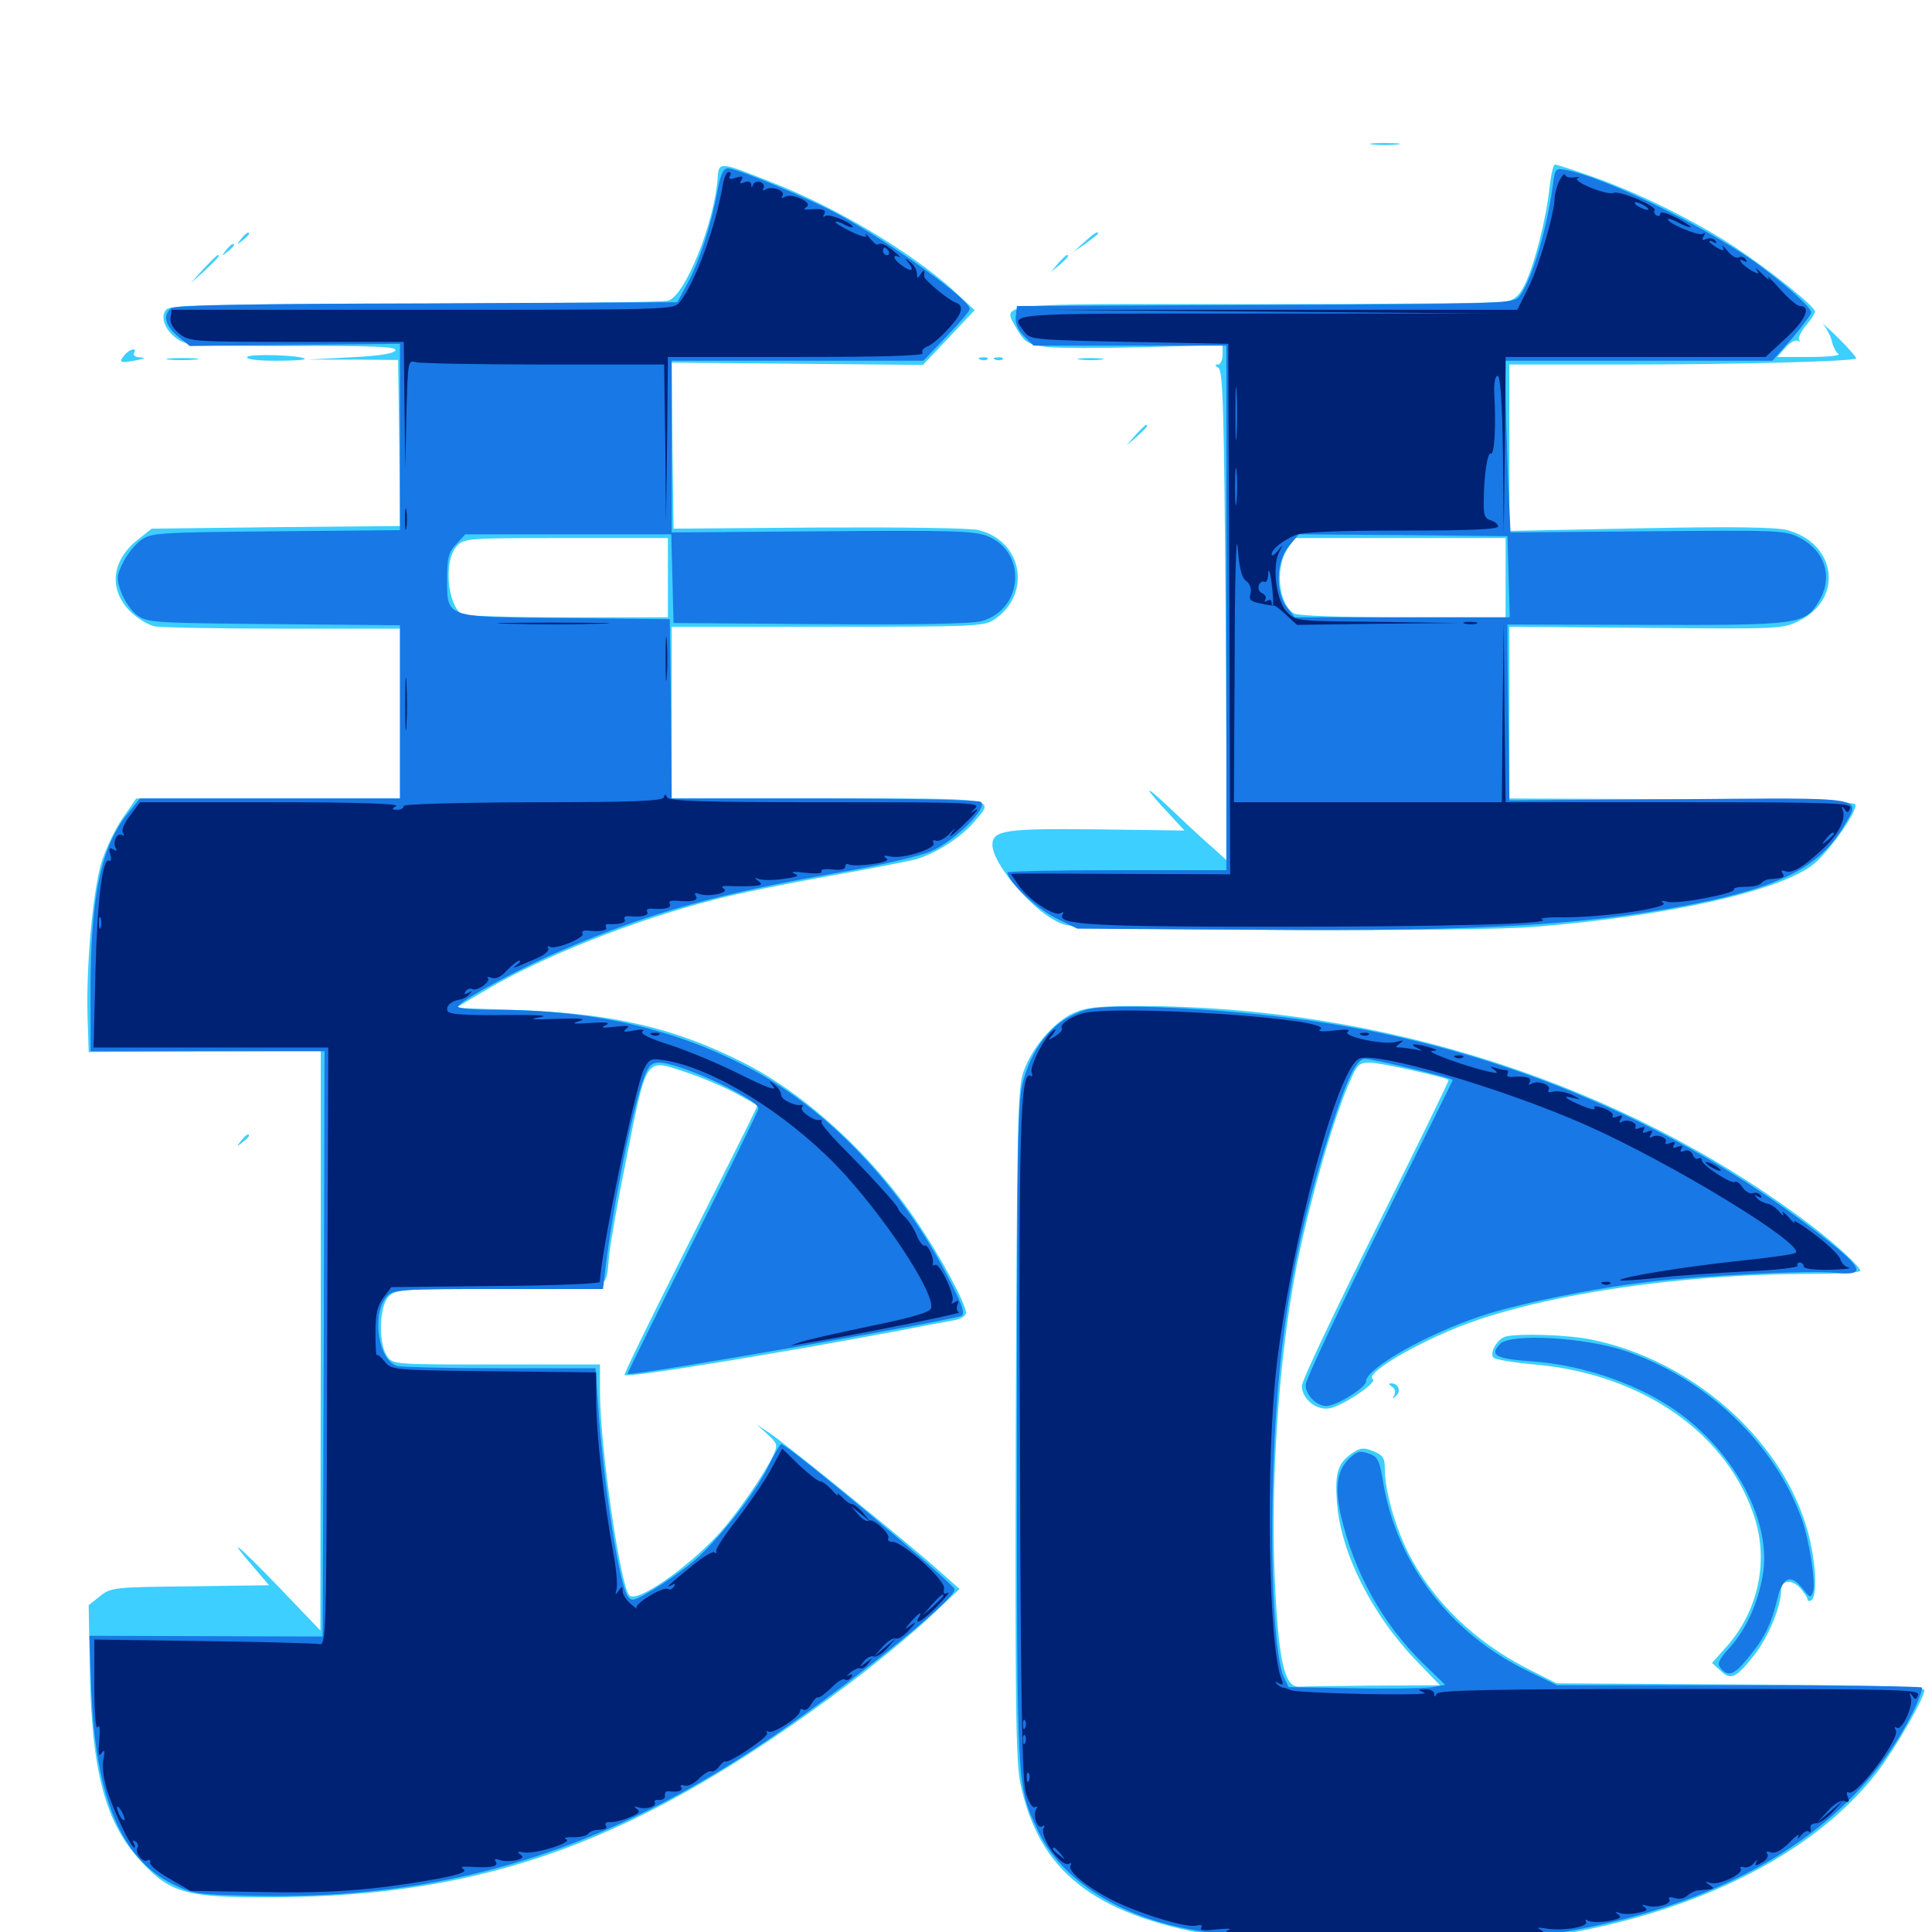 <svg xmlns="http://www.w3.org/2000/svg" viewBox="0 -1000 1000 1000">
	<path fill="#3ccfff" d="M710.547 -925.195C707.031 -925.586 709.766 -925.977 716.797 -925.977C723.828 -925.977 726.562 -925.586 723.242 -925.195C719.727 -924.805 713.867 -924.805 710.547 -925.195ZM371.484 -908.203C369.922 -884.961 354.492 -846.484 345.703 -844.336C342.969 -843.555 283.984 -842.969 214.648 -842.773C103.906 -842.578 88.086 -842.188 85.938 -839.648C82.617 -835.742 85.742 -828.32 92.578 -824.023C96.68 -821.289 104.688 -820.898 151.367 -820.898C193.945 -821.094 205.273 -820.508 204.688 -818.75C204.102 -816.992 196.875 -815.82 181.445 -815.039L159.18 -813.867H182.617L206.055 -813.672L206.641 -770.703L207.031 -727.734L142.773 -727.148L78.516 -726.367L70.898 -720.312C57.617 -709.57 56.25 -694.727 67.383 -683.594C70.898 -680.078 76.562 -676.562 80.078 -675.781C83.594 -675.195 113.477 -674.609 146.68 -674.609H207.031V-630.664V-586.719H138.672H70.508L63.477 -576.562C59.57 -570.898 54.688 -560.547 52.539 -553.711C48.047 -538.867 44.531 -499.609 45.312 -473.828L45.898 -455.469L105.859 -455.859L166.016 -456.055V-306.055L165.82 -156.055L144.531 -178.32C122.656 -200.977 116.406 -206.055 131.25 -188.867L139.258 -179.492L98.438 -178.906C58.789 -178.516 57.422 -178.32 51.758 -173.828L45.898 -169.141L46.484 -135.156C47.461 -83.203 54.492 -56.641 72.656 -36.914C88.086 -20.117 96.094 -17.773 140.625 -17.969C252.93 -18.359 331.055 -47.266 438.672 -127.93C452.734 -138.477 471.484 -153.906 480.469 -162.305L496.68 -177.539L486.133 -186.914C471.875 -199.805 406.836 -252.539 398.438 -258.203L391.602 -262.695L397.266 -257.617C402.344 -252.93 402.539 -251.953 400.586 -247.461C396.094 -237.5 380.664 -215.234 371.484 -205.469C354.883 -187.695 329.688 -170.312 325.781 -174.219C321.094 -178.906 310.547 -251.367 310.547 -279.688V-293.75H257.031C203.711 -293.75 203.32 -293.75 200.391 -298.047C195.703 -304.688 196.289 -324.023 201.172 -328.906C204.883 -332.617 207.617 -332.812 258.594 -332.812C319.336 -332.812 313.086 -330.859 315.43 -351.367C316.211 -357.812 319.727 -378.125 323.438 -396.289C334.961 -454.297 333.594 -452.148 354.688 -445.117C363.086 -442.383 375 -437.305 381.055 -433.984L392.188 -427.93L385.938 -415.039C382.422 -408.008 366.797 -376.758 350.977 -345.508C335.352 -314.453 322.852 -288.672 323.242 -288.281C324.805 -286.719 400.391 -299.023 465.82 -311.328C477.734 -313.672 490.234 -316.016 493.75 -316.602C497.266 -317.188 500 -318.945 500 -320.508C500 -325 487.305 -348.828 474.609 -367.578C451.562 -401.953 416.797 -433.984 384.375 -450.195C349.023 -467.969 317.969 -475.195 269.727 -477.148L235.938 -478.32L251.758 -487.695C280.469 -504.688 327.93 -523.633 369.141 -534.18C381.445 -537.5 408.789 -542.969 429.688 -546.68C450.586 -550.391 470.703 -554.297 474.219 -555.273C484.18 -558.203 496.875 -566.211 503.711 -574.023C515.234 -587.305 518.75 -586.719 428.711 -586.719H347.656V-631.25V-675.586H428.32C502.734 -675.586 509.375 -675.781 514.258 -679.102C534.18 -691.992 529.492 -719.922 506.641 -725.586C502.148 -726.758 467.383 -727.148 423.828 -726.953L348.633 -726.367L348.047 -769.336L347.656 -812.305L412.695 -811.719L477.734 -811.133L491.211 -825.391L504.492 -839.453L493.359 -849.805C471.484 -869.531 432.617 -892.773 399.414 -905.664C372.461 -916.406 372.07 -916.406 371.484 -908.203ZM345.703 -700.977V-680.469H293.555C264.648 -680.469 240.234 -681.25 239.062 -682.031C231.445 -687.109 229.688 -709.961 236.328 -717.188C240.234 -721.484 241.406 -721.484 292.969 -721.484H345.703ZM77.734 -153.711C81.641 -154.102 78.32 -154.492 70.312 -154.492C62.305 -154.492 58.984 -154.102 63.086 -153.711C66.992 -153.32 73.633 -153.32 77.734 -153.711ZM104.102 -153.711C106.445 -154.102 104.102 -154.492 98.633 -154.492C93.359 -154.492 91.211 -154.102 94.336 -153.711C97.266 -153.32 101.562 -153.32 104.102 -153.711ZM801.953 -902.344C800.391 -886.914 793.945 -861.914 789.062 -852.344C786.328 -846.875 783.789 -844.727 779.102 -843.75C775.586 -843.164 717.188 -842.578 649.609 -842.578C511.523 -842.773 518.555 -843.555 526.562 -829.297C530.469 -822.852 531.836 -821.875 541.211 -820.508C547.07 -819.727 569.922 -819.727 592.383 -820.312L632.812 -821.484V-816.406C632.812 -813.672 631.641 -811.328 630.469 -811.328C628.711 -811.328 628.711 -810.742 630.664 -809.57C633.008 -808.008 633.594 -787.5 634.375 -681.055L635.156 -554.492L628.711 -560.352C625 -563.477 615.039 -572.656 606.445 -580.859C591.406 -595.117 591.016 -593.75 605.859 -577.93L613.086 -570.117L568.75 -570.703C520.508 -571.289 513.672 -570.312 513.672 -562.695C513.672 -553.516 532.227 -531.055 545.898 -523.633C553.516 -519.336 555.273 -519.336 661.133 -518.75C726.758 -518.359 778.711 -518.945 794.922 -520.312C862.109 -525.781 918.75 -538.281 937.5 -551.758C945.703 -557.617 961.523 -579.883 960.352 -583.594C959.766 -585.156 931.25 -585.938 870.508 -586.328L781.25 -586.719V-631.25V-675.586L851.953 -675C922.461 -674.414 922.852 -674.414 931.641 -678.906C954.297 -690.43 950.391 -718.75 925.195 -725.586C919.336 -727.148 897.852 -727.539 849.219 -726.562L781.25 -725.195V-768.164V-811.328H841.406C896.875 -811.328 958.984 -812.891 960.742 -814.453C961.133 -814.844 956.836 -819.727 951.172 -825.391C945.312 -831.055 942.188 -833.789 944.141 -831.641C945.898 -829.297 947.852 -825.391 948.242 -823.047C948.828 -820.508 950.195 -817.773 951.562 -816.797C952.93 -816.016 946.484 -815.234 937.109 -815.234H919.922L924.219 -820.117C926.367 -822.656 929.297 -824.219 930.469 -823.633C931.641 -823.047 932.031 -823.047 931.25 -824.023C930.469 -824.805 932.031 -828.125 934.57 -831.25C937.305 -834.375 939.453 -837.891 939.453 -838.672C939.453 -841.406 916.602 -859.766 897.461 -872.461C876.758 -885.938 847.656 -900.391 823.633 -908.789C814.062 -912.109 805.664 -914.844 804.883 -914.844C803.906 -914.844 802.734 -909.18 801.953 -902.344ZM779.297 -700.977V-680.469H726.367C695.703 -680.469 672.07 -681.25 669.922 -682.422C662.109 -686.719 659.766 -704.883 666.016 -715.234L669.922 -721.484H724.609H779.297ZM546.484 -552.148C549.414 -552.539 546.484 -552.93 540.039 -552.93C533.594 -552.93 531.25 -552.539 534.766 -552.148C538.281 -551.758 543.555 -551.758 546.484 -552.148ZM629.492 -552.148C630.664 -552.734 629.688 -553.125 626.953 -553.125C624.219 -553.125 623.242 -552.734 624.609 -552.148C625.781 -551.758 628.125 -551.758 629.492 -552.148ZM124.805 -876.367C122.266 -873.242 122.461 -873.047 125.586 -875.586C127.344 -876.953 128.906 -878.516 128.906 -878.906C128.906 -880.469 127.344 -879.492 124.805 -876.367ZM561.133 -874.609L555.664 -869.727L562.109 -874.023C565.43 -876.562 568.359 -878.711 568.359 -879.102C568.359 -880.664 566.211 -879.297 561.133 -874.609ZM116.992 -870.508C114.453 -867.383 114.648 -867.188 117.773 -869.727C119.531 -871.094 121.094 -872.656 121.094 -873.047C121.094 -874.609 119.531 -873.633 116.992 -870.508ZM105.273 -860.742L98.633 -853.32L106.055 -859.961C112.695 -866.406 114.258 -867.969 112.695 -867.969C112.305 -867.969 108.984 -864.648 105.273 -860.742ZM547.656 -863.672L543.945 -859.18L548.438 -862.891C552.539 -866.406 553.711 -867.969 552.148 -867.969C551.758 -867.969 549.805 -866.016 547.656 -863.672ZM64.453 -816.211C61.133 -812.305 62.109 -811.914 70.312 -813.477C74.805 -814.258 75.586 -814.844 72.656 -815.039C70.117 -815.039 68.75 -816.211 69.336 -817.188C71.289 -820.312 67.188 -819.531 64.453 -816.211ZM127.93 -815.234C129.102 -816.992 156.055 -816.211 157.812 -814.258C158.398 -813.672 151.562 -813.281 142.773 -813.281C133.008 -813.281 127.148 -814.062 127.93 -815.234ZM87.305 -813.867C83.984 -814.258 87.305 -814.648 94.727 -814.648C102.344 -814.648 105.078 -814.258 100.977 -813.867C97.07 -813.477 90.82 -813.477 87.305 -813.867ZM507.422 -813.867C505.859 -814.453 506.445 -815.039 508.594 -815.039C510.742 -815.234 511.914 -814.648 511.133 -814.062C510.547 -813.477 508.789 -813.281 507.422 -813.867ZM515.234 -813.867C513.672 -814.453 514.258 -815.039 516.406 -815.039C518.555 -815.234 519.727 -814.648 518.945 -814.062C518.359 -813.477 516.602 -813.281 515.234 -813.867ZM559.18 -813.867C556.055 -814.258 558.594 -814.648 564.453 -814.648C570.312 -814.648 572.852 -814.258 569.922 -813.867C566.797 -813.477 562.109 -813.477 559.18 -813.867ZM587.695 -774.805L583.008 -769.336L588.477 -774.023C593.359 -778.516 594.727 -780.078 593.164 -780.078C592.773 -780.078 590.43 -777.734 587.695 -774.805ZM555.469 -475.586C545.312 -470.898 533.984 -457.617 529.688 -445.117C526.758 -436.328 526.367 -419.922 525.781 -263.086C525.391 -116.602 525.781 -88.867 528.125 -76.953C537.695 -31.641 565.625 -9.375 626.758 1.562C655.469 6.641 742.383 8.789 778.125 5.273C863.672 -3.125 935.547 -35.742 971.68 -82.812C980.859 -94.727 996.094 -121.094 996.094 -125.195C996.094 -126.953 974.023 -127.734 900.977 -128.125L805.664 -128.711L791.016 -136.133C763.086 -150.195 740.82 -172.07 728.516 -197.07C721.875 -210.547 716.797 -228.906 716.797 -239.258C716.797 -245.312 716.016 -246.68 710.938 -248.828C706.055 -250.781 704.297 -250.781 700.195 -248.047C692.578 -242.969 690.82 -237.891 691.992 -222.656C693.75 -196.484 710.156 -163.867 733.984 -139.453L745.312 -127.734L710.547 -127.539C691.406 -127.344 674.219 -127.148 672.461 -126.953C665.234 -126.562 662.109 -138.672 660.156 -175.781C657.422 -224.023 660.938 -286.133 669.141 -333.789C674.805 -367.383 689.062 -418.555 698.438 -439.648C702.344 -449.023 703.516 -450 708.984 -450C714.258 -450 747.852 -442.578 749.805 -441.016C750.195 -440.82 733.203 -406.055 712.109 -363.867C691.016 -321.68 673.828 -285.156 673.828 -282.812C673.828 -275.781 681.445 -269.727 688.477 -271.094C695.508 -272.656 713.281 -284.57 710.547 -286.133C706.445 -288.672 728.32 -302.148 752.344 -312.109C793.75 -329.297 867.969 -340.625 937.891 -340.625C951.562 -340.625 962.891 -341.406 962.891 -342.188C962.891 -344.336 950 -356.25 936.523 -366.406C840.43 -438.867 715.43 -479.297 588.867 -479.297C568.359 -479.297 561.914 -478.516 555.469 -475.586ZM124.805 -409.57C122.266 -406.445 122.461 -406.25 125.586 -408.789C127.344 -410.156 128.906 -411.719 128.906 -412.109C128.906 -413.672 127.344 -412.695 124.805 -409.57ZM779.297 -308.203C775 -307.031 770.703 -299.609 773.047 -297.266C774.023 -296.289 783.594 -294.727 794.141 -293.75C850.586 -288.867 895.117 -257.422 908.594 -213.086C915.234 -190.82 909.766 -166.211 894.141 -148.242L886.133 -139.258L890.43 -135.352C895.898 -130.078 898.438 -131.25 908.008 -143.359C915.234 -152.539 921.875 -168.359 921.875 -176.758C921.875 -182.031 927.344 -182.812 931.641 -178.125C933.789 -175.781 935.547 -173.047 935.547 -172.266C935.547 -171.289 936.523 -171.094 937.5 -171.68C941.211 -174.023 939.648 -195.508 934.57 -211.133C920.312 -256.641 875 -295.898 824.609 -306.445C812.5 -309.18 786.133 -309.961 779.297 -308.203ZM720.508 -282.227C722.07 -281.25 722.461 -279.492 721.68 -277.93C720.508 -275.781 720.703 -275.781 722.656 -277.539C725.391 -279.883 723.828 -283.984 720.117 -283.984C718.555 -283.984 718.75 -283.398 720.508 -282.227Z"/>
	<path fill="#1878e5" d="M371.289 -900.781C367.969 -883.008 361.914 -864.453 355.859 -853.32L350.586 -843.555L220.898 -842.969C129.102 -842.773 90.43 -841.992 88.477 -840.43C84.18 -836.719 85.547 -831.445 91.992 -825.977L98.242 -820.898L152.539 -821.484L207.031 -822.07V-773.828V-725.586L142.773 -725C81.25 -724.414 78.125 -724.219 72.852 -720.312C69.922 -718.164 65.625 -712.891 63.672 -708.789C60.352 -701.953 60.156 -700.586 62.695 -693.555C64.258 -689.258 67.969 -683.789 70.898 -681.641C76.172 -677.734 79.102 -677.539 141.797 -676.953L207.031 -676.367V-631.641V-586.719H139.844H72.461L66.602 -579.492C52.344 -562.305 46.875 -536.523 46.875 -486.914V-455.859H107.422H167.969L167.578 -304.297L166.992 -152.93L106.641 -153.125L46.289 -153.32L47.266 -125.391C49.414 -69.727 62.695 -37.891 89.453 -24.805C100 -19.531 102.148 -19.336 131.641 -18.75C227.734 -16.602 308.008 -40.43 391.602 -95.508C434.375 -123.828 494.141 -171.484 494.141 -177.344C494.141 -180.078 407.227 -252.93 404.297 -252.539C403.711 -252.539 400.781 -247.266 397.656 -241.016C390.82 -226.758 370.508 -201.367 358.398 -191.406C353.516 -187.305 344.531 -181.055 338.281 -177.344C328.516 -171.484 326.953 -170.898 325 -173.633C320.508 -179.688 312.305 -232.227 309.57 -272.852L308.203 -291.797H258.984C232.031 -291.797 208.008 -292.383 205.664 -292.969C195.703 -295.703 192.188 -319.922 200.195 -328.906C203.516 -332.617 206.641 -332.812 257.812 -332.812H312.109L313.477 -344.141C317.188 -375.586 327.539 -426.562 333.203 -441.797C335.742 -448.633 337.109 -450 341.406 -450C352.148 -449.805 392.578 -431.055 392.578 -426.172C392.578 -425.195 377.148 -393.75 358.398 -356.641C339.648 -319.531 324.609 -289.062 324.805 -288.867C326.953 -287.5 492.969 -316.602 497.656 -318.945C499.609 -320.117 498.047 -325 490.625 -339.062C466.797 -385.547 429.102 -425.391 388.086 -447.07C349.219 -467.578 307.031 -477.344 255.859 -477.344C244.531 -477.344 236.523 -478.125 237.109 -479.102C239.453 -482.812 269.336 -499.023 291.016 -508.203C335.938 -527.539 371.875 -537.5 433.594 -548.242C454.883 -551.953 476.172 -556.836 481.836 -559.375C494.141 -564.648 511.914 -582.227 507.617 -584.961C506.055 -585.938 469.531 -586.719 426.367 -586.719H347.656L347.266 -633.203L346.68 -679.492L292.773 -680.078C229.297 -680.664 231.445 -679.883 231.445 -700.977C231.445 -711.328 232.227 -714.258 236.133 -718.359L240.82 -723.438H294.141H347.461L348.047 -700.586L348.633 -677.539L424.805 -676.953C474.609 -676.562 503.516 -677.148 508.203 -678.516C529.883 -684.766 531.641 -714.648 510.742 -722.656C503.906 -725.195 491.797 -725.586 425.195 -725L347.656 -724.414V-768.945V-813.281H412.695H477.93L489.844 -825.781C496.484 -832.617 501.953 -839.062 501.953 -840.039C501.953 -844.922 462.695 -873.242 434.961 -888.477C419.922 -896.875 381.445 -912.891 376.758 -912.891C374.414 -912.891 372.852 -909.766 371.289 -900.781ZM803.711 -903.711C800.195 -878.516 791.602 -851.367 785.547 -845.703C782.227 -842.969 769.141 -842.578 654.102 -842.188L526.367 -841.602L525.781 -836.328C525.391 -832.617 526.758 -829.297 530.078 -825.977L534.961 -821.094H584.961H634.766V-685.352V-549.609H578.125C547.07 -549.609 521.484 -549.023 521.484 -548.438C521.484 -543.945 536.719 -529.492 546.484 -524.805L557.617 -519.336L647.461 -518.75C771.875 -517.773 827.539 -521.484 885.742 -533.984C924.414 -542.578 942.773 -552.734 954.297 -572.266C963.477 -587.891 968.164 -587.109 869.141 -586.328L781.25 -585.742L780.859 -618.555C780.664 -636.523 780.273 -657.031 780.273 -664.062V-676.758L851.953 -676.562C931.445 -676.367 934.18 -676.758 941.406 -688.672C949.023 -701.172 944.727 -714.844 931.445 -721.68C923.828 -725.586 921.094 -725.586 852.734 -725L781.836 -724.414L780.469 -754.688C779.883 -771.289 779.297 -791.406 779.297 -799.219V-813.281H848.438H917.383L927.539 -824.805C933.008 -831.25 937.5 -837.305 937.5 -838.281C937.5 -841.016 922.852 -853.906 908.203 -864.453C881.641 -883.203 831.836 -907.617 811.133 -911.914C805.078 -913.086 804.883 -913.086 803.711 -903.711ZM780.859 -701.562L781.445 -680.469H725.781H670.117L666.211 -685.547C659.961 -693.555 660.547 -709.57 667.188 -717.383L672.266 -723.438L726.367 -723.047L780.273 -722.461ZM562.109 -477.344C546.289 -472.656 535.156 -459.961 529.688 -440.82C526.758 -430.664 526.367 -412.695 526.367 -257.617C526.367 -71.289 526.172 -76.172 537.305 -52.344C547.852 -30.078 572.656 -12.109 605.273 -3.711C639.258 5.078 717.188 9.375 767.578 5.273C877.344 -3.711 956.055 -45.703 989.844 -113.281C993.164 -119.922 995.312 -125.781 994.727 -126.562C993.945 -127.148 951.367 -127.734 899.805 -127.734H805.859L790.234 -135.352C750.781 -154.492 723.047 -190.625 716.016 -232.227C714.062 -244.336 713.086 -246.094 708.398 -247.656C704.102 -249.219 702.344 -248.828 698.438 -245.117C691.992 -239.062 690.625 -229.883 694.141 -215.234C700.977 -185.938 715.625 -159.57 736.523 -139.062L748.047 -127.93L741.602 -126.758C738.281 -126.172 719.922 -125.781 701.172 -126.172L666.992 -126.758L664.453 -132.031C660.156 -141.211 657.617 -183.008 658.789 -229.297C660.547 -302.734 668.75 -353.32 688.867 -415.82C697.266 -441.797 702.148 -451.953 706.445 -451.953C710.742 -451.953 751.953 -441.992 751.953 -441.016C751.953 -440.625 734.766 -406.055 713.867 -364.062C692.969 -322.07 675.781 -285.742 675.781 -283.203C675.781 -277.93 681.445 -272.266 686.523 -272.266C691.797 -272.266 707.031 -281.836 707.031 -284.961C707.031 -291.797 739.258 -309.961 767.578 -319.141C787.305 -325.586 825.977 -333.398 853.516 -336.523C881.25 -339.844 937.5 -342.578 950 -341.211C964.844 -339.648 964.453 -342.969 948.828 -355.664C873.242 -416.406 778.516 -457.227 679.688 -471.484C633.789 -478.125 574.414 -481.055 562.109 -477.344ZM776.562 -304.492C770.703 -298.438 774.023 -296.68 793.555 -295.312C815.625 -293.75 840.43 -286.133 859.375 -275C894.531 -254.688 917.969 -214.258 912.305 -183.984C909.57 -169.336 903.711 -156.641 895.508 -147.461C889.453 -140.82 888.672 -138.867 890.625 -136.523C894.531 -131.836 897.656 -133.008 904.883 -141.992C913.477 -152.344 916.797 -159.375 919.922 -172.266C922.656 -183.984 926.953 -185.547 933.203 -177.539C936.914 -172.852 937.305 -172.656 938.477 -176.367C939.844 -180.859 936.523 -202.344 932.812 -213.086C918.945 -252.539 883.594 -286.328 841.211 -300.781C820.117 -307.812 782.227 -309.961 776.562 -304.492Z"/>
	<path fill="#002274" d="M374.023 -903.711C370.312 -882.227 359.766 -853.516 351.758 -843.555C348.633 -839.648 346.289 -839.648 218.75 -839.648H88.867L88.281 -835.547C87.891 -832.812 89.648 -829.883 92.969 -827.148C98.047 -823.242 100.195 -823.047 153.516 -823.047H208.984L209.375 -790.43L209.766 -757.617L210.352 -785.742C211.133 -813.477 211.133 -813.672 215.43 -812.5C217.773 -811.914 247.656 -811.328 281.641 -811.328H343.75L344.336 -770.898L344.727 -730.273L345.312 -772.852L345.703 -815.234H412.305C456.445 -815.234 478.32 -815.82 477.539 -817.188C476.953 -818.359 477.734 -819.727 479.688 -820.508C484.375 -822.266 495.508 -833.789 497.07 -838.477C497.852 -841.016 497.07 -842.578 494.727 -843.359C490.82 -844.727 478.125 -855.273 478.32 -857.031C478.711 -860.547 478.32 -860.742 476.562 -858.203C475 -855.664 474.609 -855.664 474.609 -858.398C474.609 -860.156 473.047 -862.891 471.289 -864.258C468.164 -866.797 467.969 -866.602 470.508 -863.672C473.633 -859.57 471.289 -859.18 466.406 -862.891C462.305 -865.82 461.719 -868.75 465.43 -866.992C466.602 -866.211 465.625 -867.578 462.891 -869.727C458.203 -873.633 456.25 -874.414 454.102 -873.438C453.711 -873.047 451.953 -874.609 450.195 -876.758C448.438 -878.906 447.461 -879.492 448.242 -878.125C449.023 -876.758 445.898 -877.539 440.625 -880.078C435.742 -882.422 432.031 -884.766 432.422 -885.156C433.008 -885.547 435.156 -884.961 437.305 -883.594C439.648 -882.422 441.406 -882.031 441.406 -882.422C441.406 -884.57 429.492 -889.453 427.344 -888.281C425.977 -887.5 425.781 -887.695 426.562 -889.062C427.93 -891.406 425.977 -892.188 418.945 -891.602C416.016 -891.406 415.625 -891.602 417.578 -892.969C420.898 -895.312 409.57 -900.391 406.055 -898.047C404.688 -897.266 404.102 -897.461 405.078 -898.828C406.641 -901.367 399.414 -903.906 396.289 -901.953C394.922 -901.172 394.531 -901.367 395.117 -902.539C395.898 -903.711 395.117 -905.078 393.75 -905.664C392.188 -906.25 390.43 -905.859 389.844 -904.492C389.258 -902.734 388.867 -902.734 388.867 -904.492C388.672 -905.859 387.305 -906.445 385.352 -905.664C383.203 -904.688 382.617 -905.078 383.789 -906.836C384.961 -908.789 384.18 -908.984 380.859 -908.008C377.93 -907.031 376.953 -907.227 377.734 -908.789C378.516 -909.961 378.32 -910.938 377.148 -910.938C375.977 -910.938 374.609 -907.617 374.023 -903.711ZM459.961 -869.922C460.547 -868.945 460.156 -867.969 459.18 -867.969C458.008 -867.969 457.031 -868.945 457.031 -869.922C457.031 -871.094 457.422 -871.875 457.812 -871.875C458.398 -871.875 459.375 -871.094 459.961 -869.922ZM282.812 -837.305C317.969 -837.5 288.672 -837.695 217.773 -837.695C146.875 -837.695 118.164 -837.5 153.906 -837.305C189.844 -836.914 247.852 -836.914 282.812 -837.305ZM807.031 -906.25C805.664 -903.32 804.688 -899.414 804.688 -897.461C804.688 -890.039 796.68 -862.5 791.211 -851.367L785.352 -839.648H662.695H540.039L656.25 -838.672L772.461 -837.695H649.219C516.016 -837.695 522.852 -838.281 530.469 -827.93C533.203 -824.219 536.328 -824.023 584.57 -823.047L635.742 -822.07L636.328 -684.766L636.719 -547.461L584.57 -547.656C555.664 -547.852 530.273 -547.852 527.734 -547.852L523.242 -547.656L527.344 -541.602C532.812 -533.984 545.898 -525.391 549.023 -527.344C550.391 -528.125 550.781 -527.93 550 -526.562C546.875 -521.484 565.234 -520.312 657.227 -520.312C750 -520.312 804.688 -521.875 798.242 -524.023C796.289 -524.805 801.562 -525.391 809.961 -525.195C829.883 -525.195 864.258 -530.078 860.938 -532.617C859.18 -533.789 860.156 -533.984 863.281 -533.203C868.75 -531.836 898.828 -537.695 897.461 -539.648C897.07 -540.43 899.805 -541.016 903.516 -541.016C907.422 -541.016 910.938 -541.797 911.719 -542.969C912.5 -543.945 914.258 -544.727 915.625 -544.922C923.242 -545.508 924.023 -545.898 922.656 -548.047C921.68 -549.414 922.266 -549.805 924.219 -549.023C927.734 -547.852 933.398 -551.172 942.969 -560.156C951.172 -567.578 955.469 -575.586 953.906 -580.273C953.125 -582.812 953.32 -583.203 954.688 -581.25C956.055 -579.102 956.641 -579.102 957.617 -581.641C958.789 -584.375 950.195 -584.766 869.141 -584.766H779.297L778.711 -631.25L778.32 -677.539L777.734 -631.25L777.344 -584.766H708.008H638.672L639.062 -658.594C639.062 -699.023 639.844 -725.391 640.625 -716.797C641.406 -705.859 642.773 -700.781 645.117 -699.219C647.07 -697.656 647.852 -695.117 647.266 -692.773C646.289 -689.648 647.266 -688.672 652.148 -687.695C655.469 -686.914 658.789 -686.523 659.375 -686.523C659.961 -686.719 662.891 -684.375 665.82 -681.641L671.289 -676.562L713.086 -677.148L754.883 -677.539L712.695 -678.125C670.703 -678.516 670.508 -678.516 666.016 -683.398C660.547 -689.062 658.398 -706.445 661.914 -713.867C664.258 -718.359 664.062 -718.359 661.328 -714.844C659.57 -712.695 658.203 -711.914 658.203 -713.086C658.203 -715.625 663.672 -720.117 670.508 -723.047C674.219 -724.609 691.602 -725.391 725.586 -725.391C760.352 -725.391 775.391 -725.977 775.391 -727.539C775.391 -728.711 773.633 -730.078 771.68 -730.664C768.75 -731.445 767.773 -733.398 767.969 -739.648C767.969 -753.711 769.922 -766.406 771.68 -765.234C773.438 -764.258 774.414 -778.906 773.438 -796.289C773.242 -801.758 773.828 -805.469 775.195 -805.469C776.562 -805.469 777.539 -792.188 777.93 -765.039L778.32 -724.414L778.906 -769.922L779.297 -815.234H846.68H913.867L924.609 -825.195C934.57 -834.375 937.695 -841.602 931.641 -841.602C930.273 -841.602 925.586 -845.508 921.289 -850.391C916.992 -855.273 914.258 -857.812 915.234 -856.25C916.211 -854.492 914.844 -855.469 912.109 -858.203C909.375 -860.938 908.203 -861.914 909.18 -860.352C910.742 -858.008 910.547 -858.008 906.836 -859.766C904.492 -861.133 901.953 -863.086 901.172 -864.453C900.195 -865.82 900.586 -866.016 902.344 -865.039C904.102 -864.062 904.492 -864.258 903.516 -865.82C902.734 -866.992 901.172 -867.383 900 -866.797C898.828 -866.016 896.094 -867.578 894.141 -870.117C891.992 -872.656 890.82 -873.633 891.602 -872.266C892.773 -870.117 892.188 -869.922 888.867 -871.68C886.719 -873.047 884.766 -874.414 884.766 -875C884.766 -875.586 885.742 -875.391 887.109 -874.609C888.477 -873.828 888.672 -874.023 887.891 -875.391C887.109 -876.562 885.156 -876.953 883.398 -876.367C881.055 -875.391 880.664 -875.781 881.836 -877.734C882.812 -879.492 882.617 -879.883 881.25 -878.906C879.102 -877.734 863.281 -884.375 863.281 -886.523C863.281 -887.109 866.016 -886.328 869.141 -884.57C872.461 -882.812 875 -882.031 875 -882.617C875 -883.008 871.484 -885.352 867.188 -887.5C862.695 -889.844 859.375 -890.625 859.375 -889.453C859.375 -888.281 858.398 -887.891 857.422 -888.477C856.25 -889.258 855.859 -890.43 856.445 -891.211C857.617 -893.359 838.477 -901.367 835.352 -900.195C831.836 -898.633 813.281 -906.25 816.602 -907.812C818.164 -908.398 817.383 -908.594 815.039 -908.203C812.695 -907.812 810.352 -908.398 810.156 -909.375C809.766 -910.547 808.398 -908.984 807.031 -906.25ZM851.562 -893.359C853.125 -892.383 853.711 -891.406 852.539 -891.406C851.562 -891.406 849.219 -892.383 847.656 -893.359C846.094 -894.336 845.703 -895.312 846.68 -895.312C847.852 -895.312 850 -894.336 851.562 -893.359ZM640.039 -774.805C639.648 -768.555 639.453 -773.633 639.453 -785.938C639.453 -798.242 639.648 -803.32 640.039 -797.266C640.43 -791.016 640.43 -780.859 640.039 -774.805ZM640.039 -740.625C639.648 -735.938 639.258 -739.258 639.258 -747.852C639.258 -756.445 639.648 -760.156 640.039 -756.25C640.43 -752.148 640.43 -745.117 640.039 -740.625ZM688.086 -727.93C689.258 -728.516 688.281 -728.906 685.547 -728.906C682.812 -728.906 681.836 -728.516 683.203 -727.93C684.375 -727.539 686.719 -727.539 688.086 -727.93ZM761.328 -727.93C767.383 -728.32 761.914 -728.516 749.023 -728.516C736.133 -728.516 731.055 -728.32 737.891 -727.93C744.531 -727.539 755.078 -727.539 761.328 -727.93ZM658.789 -686.523C658.594 -686.133 658.203 -686.719 658.203 -688.086C658.203 -689.453 657.227 -689.844 655.859 -689.062C654.688 -688.281 654.297 -688.477 654.883 -689.648C655.664 -690.82 654.883 -692.188 653.32 -692.969C651.758 -693.555 650.977 -695.312 651.562 -697.07C652.148 -698.633 653.516 -699.414 654.492 -698.828C655.469 -698.242 656.445 -700.195 656.445 -703.32C656.641 -706.25 657.422 -703.906 658.203 -698.047C658.984 -692.188 659.18 -686.914 658.789 -686.523ZM893.945 -581.445C913.086 -581.641 898.047 -581.836 860.352 -581.836C822.852 -582.031 807.031 -581.641 825.586 -581.445C843.945 -581.055 874.805 -581.055 893.945 -581.445ZM949.219 -568.359C949.219 -567.969 947.656 -566.406 945.898 -565.039C942.773 -562.5 942.578 -562.695 945.117 -565.82C947.656 -568.945 949.219 -569.922 949.219 -568.359ZM209.57 -731.25C209.57 -726.367 209.961 -724.414 210.352 -726.953C210.742 -729.297 210.742 -733.203 210.352 -735.742C209.961 -738.086 209.57 -736.133 209.57 -731.25ZM263.281 -677.148C250 -677.344 260.352 -677.734 286.133 -677.734C311.914 -677.734 322.656 -677.344 310.156 -677.148C297.656 -676.758 276.562 -676.758 263.281 -677.148ZM758.398 -677.148C756.445 -677.734 757.617 -678.125 760.742 -678.125C764.062 -678.125 765.43 -677.734 764.258 -677.148C762.891 -676.758 760.156 -676.758 758.398 -677.148ZM344.531 -658.984C344.531 -648.828 344.727 -644.531 345.117 -649.805C345.508 -654.883 345.508 -663.086 345.117 -668.359C344.727 -673.438 344.531 -669.141 344.531 -658.984ZM209.766 -635.547C209.766 -623.242 209.961 -618.164 210.352 -624.414C210.742 -630.469 210.742 -640.625 210.352 -646.875C209.961 -652.93 209.766 -647.852 209.766 -635.547ZM343.555 -587.305C342.969 -585.352 326.953 -584.766 275.977 -584.766C234.961 -584.57 208.984 -583.789 208.984 -582.812C208.984 -581.641 207.422 -580.859 205.664 -580.859C202.734 -580.859 202.539 -581.25 205.078 -582.812C207.031 -583.984 184.766 -584.766 140.234 -584.766H72.461L67.383 -577.93C64.453 -574.219 62.695 -570.312 63.672 -568.945C64.453 -567.578 64.258 -567.188 63.086 -567.773C60.547 -569.336 58.008 -563.867 59.961 -560.938C60.742 -559.57 60.156 -559.375 58.594 -560.352C56.641 -561.523 56.25 -560.938 57.031 -557.812C57.812 -555.469 57.422 -553.906 56.641 -554.492C53.125 -556.641 50.391 -534.961 49.414 -497.461L48.438 -457.812H109.18H169.922L169.336 -303.125C168.945 -149.414 168.945 -148.242 165.039 -149.023C162.891 -149.414 135.938 -150.195 105.078 -150.586L48.828 -151.367V-127.344C48.828 -112.891 49.609 -104.297 50.586 -106.055C51.562 -107.617 51.953 -105.078 51.367 -99.219C50.781 -91.992 50.977 -90.43 52.539 -92.578C54.102 -94.727 54.492 -93.945 53.516 -89.258C52.734 -85.547 53.711 -78.906 55.664 -72.656C59.375 -61.328 67.773 -43.75 69.531 -43.75C70.117 -43.75 69.922 -44.727 69.141 -46.094C68.359 -47.461 68.555 -47.656 70.117 -46.875C71.289 -46.094 71.875 -44.531 71.094 -43.555C69.727 -41.016 74.023 -35.547 76.367 -37.109C77.344 -37.695 77.93 -37.109 77.734 -35.938C77.344 -34.57 82.031 -30.859 87.891 -27.539L98.633 -21.289L134.766 -20.703C171.094 -19.922 193.555 -21.68 225.391 -27.344C237.109 -29.492 241.797 -31.055 240.039 -32.422C238.086 -33.594 239.062 -33.984 243.164 -33.789C253.906 -33.008 258.203 -33.789 256.641 -36.328C255.664 -37.891 256.25 -38.086 258.594 -37.305C260.547 -36.523 264.258 -36.523 266.992 -37.109C270.703 -38.086 271.289 -38.867 269.141 -40.234C267.383 -41.602 267.969 -41.797 271.094 -41.211C276.562 -40.039 297.266 -46.484 292.969 -48.047C291.406 -48.633 292.969 -49.219 296.484 -49.023C300.195 -49.023 303.711 -49.805 304.297 -50.781C305.078 -51.758 306.836 -52.539 308.203 -52.734C313.672 -53.125 314.648 -53.516 313.477 -55.273C312.891 -56.445 314.062 -57.031 316.016 -56.836C317.969 -56.836 322.461 -57.812 325.977 -59.375C330.664 -61.328 331.641 -62.305 329.688 -63.672C327.734 -65.039 328.125 -65.234 330.664 -64.453C334.57 -63.281 340.234 -65.039 338.867 -67.188C338.281 -67.969 339.453 -68.555 341.406 -68.359C343.164 -68.359 344.531 -69.336 344.141 -70.703C343.945 -72.07 344.727 -73.047 346.094 -72.852C351.172 -72.266 353.711 -73.047 352.539 -75C351.953 -75.977 352.539 -76.367 354.297 -75.781C355.859 -75.195 359.18 -76.758 361.719 -79.297C364.258 -81.836 366.992 -83.594 368.164 -83.203C369.141 -82.812 371.094 -83.984 372.266 -85.742C373.633 -87.5 375 -88.672 375.391 -88.281C376.953 -86.914 398.242 -101.172 397.07 -102.93C396.484 -104.102 396.68 -104.297 397.852 -103.711C400 -102.344 414.062 -111.328 414.062 -114.258C414.062 -115.43 414.844 -115.82 415.82 -115.039C416.992 -114.453 418.75 -115.82 419.922 -117.969C421.094 -120.117 422.656 -121.68 423.438 -121.484C424.219 -121.094 427.148 -123.438 430.273 -126.367C433.203 -129.492 436.328 -131.445 437.305 -130.664C438.281 -130.078 439.844 -130.664 440.625 -131.836C441.602 -133.398 441.016 -133.789 439.258 -132.812C437.695 -132.031 438.281 -132.617 440.234 -134.375C442.188 -135.938 444.531 -136.914 445.312 -136.523C446.094 -135.938 448.047 -137.109 449.414 -139.062C451.953 -142.188 451.953 -142.188 448.242 -139.453C444.531 -136.719 444.531 -136.719 447.07 -140.039C448.633 -141.992 450.977 -143.164 452.344 -142.578C453.516 -142.188 456.641 -143.945 459.18 -146.875L463.867 -152.148L458.008 -147.266L452.148 -142.383L456.836 -147.656C459.375 -150.586 462.305 -152.344 463.672 -151.953C465.039 -151.367 468.164 -153.516 470.703 -156.445C474.219 -160.352 474.609 -160.938 471.68 -158.984C467.773 -156.055 467.773 -156.25 471.484 -160.547C475.391 -165.039 477.734 -166.406 475.586 -162.891C472.656 -158.008 478.516 -161.719 485.352 -168.945C489.648 -173.438 491.992 -176.367 490.625 -175.586C488.672 -174.609 488.086 -175.195 488.672 -177.734C489.453 -182.031 467.383 -201.953 461.914 -201.953C460.156 -201.953 459.18 -202.734 459.766 -203.711C461.133 -205.859 451.953 -214.453 449.609 -212.891C448.633 -212.305 446.094 -213.672 444.141 -216.211L440.43 -220.508L445.312 -216.602L450.195 -212.695L446.484 -217.188C444.336 -219.531 441.992 -221.484 441.016 -221.484C439.844 -221.484 437.695 -223.047 435.938 -225C433.984 -226.953 433.008 -227.539 433.594 -226.367C434.18 -225.195 432.812 -226.172 430.664 -228.711C428.32 -231.25 425.781 -233.203 424.609 -233.203C423.438 -233.203 418.555 -237.109 413.672 -241.602L404.883 -250.195L398.633 -238.672C395.117 -232.422 387.305 -221.094 381.25 -213.281C375.195 -205.664 370.508 -198.438 370.703 -197.266C371.094 -196.094 370.703 -195.703 369.922 -196.484C369.141 -197.266 364.062 -194.336 358.594 -189.844C346.484 -180.078 343.75 -177.344 347.461 -179.492C349.414 -180.469 349.805 -180.273 348.828 -178.711C348.047 -177.539 346.68 -176.953 345.703 -177.539C343.359 -179.102 327.93 -169.727 329.492 -167.578C330.469 -166.602 329.102 -167.578 326.758 -169.531C324.219 -171.68 322.266 -174.609 322.266 -176.367C322.266 -179.102 321.875 -179.102 320.117 -176.562C318.555 -174.219 318.359 -174.414 319.141 -177.539C319.727 -179.688 318.945 -188.281 317.383 -196.68C312.891 -220.508 308.594 -258.008 308.594 -274.609V-289.648L255.664 -290.234C203.906 -290.82 202.734 -290.82 199.219 -295.117C197.461 -297.461 195.508 -299.023 195.117 -298.633C194.531 -298.242 194.336 -303.516 194.336 -310.352C194.336 -319.922 195.312 -324.023 198.438 -328.32L202.539 -333.789L256.641 -334.375C287.109 -334.57 310.547 -335.547 310.547 -336.523C310.547 -349.414 328.906 -438.281 333.398 -446.875C336.133 -451.953 336.914 -452.344 344.141 -451.172C369.141 -447.07 406.055 -424.414 433.008 -396.68C456.836 -371.875 484.766 -329.883 481.836 -322.656C481.25 -320.703 470.312 -317.578 449.805 -313.477C432.812 -309.961 416.797 -306.25 414.062 -305.273L409.18 -303.516L414.062 -304.297C437.305 -308.008 498.047 -320.117 496.484 -320.703C495.312 -321.094 494.922 -322.656 495.508 -324.414C496.484 -326.758 496.094 -327.148 494.141 -325.977C492.578 -325 491.992 -325.195 492.969 -326.562C494.531 -329.102 486.328 -346.68 483.984 -345.312C483.008 -344.727 482.617 -344.922 482.812 -345.898C483.594 -348.828 480.273 -356.25 478.516 -355.273C477.734 -354.883 475.781 -357.227 474.414 -360.742C473.047 -364.062 470.312 -368.359 468.359 -370.117C466.406 -371.875 464.844 -373.828 464.844 -374.414C464.844 -375.977 448.242 -393.945 434.57 -407.617C429.297 -413.086 425 -418.164 425.195 -419.141C425.586 -419.922 425.195 -420.508 424.219 -420.312C421.484 -419.531 413.867 -424.805 415.039 -426.758C415.82 -427.734 415.625 -428.32 414.648 -428.125C411.523 -427.344 404.297 -430.859 404.297 -433.203C404.297 -434.766 402.734 -437.109 400.977 -438.477C397.656 -441.016 397.656 -441.016 400.391 -437.5C402.148 -435.156 396.289 -437.305 383.789 -443.555C373.047 -449.023 356.641 -455.859 347.266 -458.984C335.938 -462.5 331.055 -465.039 332.617 -466.211C333.984 -467.188 332.227 -467.383 328.125 -466.602C323.047 -465.625 322.07 -465.82 324.219 -467.578C326.367 -469.141 325 -469.336 318.359 -468.555C311.914 -467.773 310.547 -467.969 313.477 -469.336C316.211 -470.703 314.062 -471.094 305.664 -470.508C296.68 -469.922 295.312 -470.117 299.805 -471.484C304.102 -472.656 300.781 -473.047 288.086 -472.656C275.391 -472.07 273.047 -472.461 279.297 -473.438C284.961 -474.414 278.32 -474.805 260.352 -474.609C240.039 -474.414 232.227 -475 231.641 -476.758C230.664 -479.297 233.398 -481.836 238.086 -482.617C239.453 -482.812 241.797 -483.984 242.969 -485.352C244.531 -487.109 244.531 -487.305 242.383 -486.133C240.43 -485.156 240.039 -485.352 241.016 -486.914C241.797 -488.086 243.359 -488.672 244.336 -488.086C246.68 -486.523 254.297 -491.992 252.539 -493.75C251.758 -494.531 252.539 -494.531 254.297 -493.945C256.445 -492.969 259.375 -494.336 262.305 -497.656C264.844 -500.391 267.773 -502.734 268.75 -502.734C269.727 -502.734 269.141 -501.758 267.578 -500.586C264.258 -498.242 265.43 -498.633 276.758 -503.516C281.641 -505.469 284.57 -508.008 283.789 -509.18C283.203 -510.156 283.398 -510.547 284.57 -509.961C287.305 -508.203 302.93 -514.648 301.562 -516.797C300.781 -517.773 301.953 -518.555 303.906 -518.359C310.742 -517.578 314.648 -518.359 313.672 -520.117C313.086 -521.094 313.672 -521.875 315.039 -521.68C321.289 -521.484 324.414 -522.461 323.242 -524.219C322.656 -525.195 323.633 -525.977 325.586 -525.781C332.422 -525.195 336.133 -526.172 334.961 -528.125C334.375 -529.102 335.352 -529.883 337.305 -529.688C344.141 -529.102 347.852 -530.078 346.68 -532.227C345.898 -533.398 347.07 -533.984 350 -533.789C358.203 -533.008 361.719 -533.789 360.156 -536.328C359.18 -537.891 359.766 -538.086 361.914 -537.305C366.797 -535.547 377.93 -537.891 374.609 -540.039C372.852 -541.211 374.023 -541.602 377.93 -541.406C381.25 -541.211 386.523 -541.211 389.648 -541.406C394.336 -541.797 394.922 -542.188 392.578 -543.945C390.039 -545.703 390.234 -545.898 393.164 -544.922C394.922 -544.336 400.781 -544.336 405.664 -545.117C412.891 -546.094 414.062 -546.68 411.133 -547.852C408.789 -548.828 411.133 -549.023 416.797 -548.242C422.461 -547.656 425.977 -547.852 425.195 -549.023C424.609 -550 426.953 -550.391 430.859 -550C434.961 -549.414 437.5 -550 437.5 -551.367C437.5 -552.734 438.281 -553.125 439.453 -552.539C440.43 -551.953 445.703 -551.953 451.367 -552.734C458.203 -553.711 460.547 -554.688 458.594 -555.859C456.836 -557.227 457.617 -557.422 461.133 -556.641C467.383 -555.273 484.961 -560.938 483.203 -563.672C482.422 -564.844 483.008 -565.43 484.57 -564.844C485.938 -564.453 488.867 -565.82 491.211 -568.164C494.922 -572.07 494.922 -572.07 492.188 -568.164C490.625 -566.016 493.164 -567.773 497.656 -572.07C505.664 -579.688 508.203 -583.008 503.32 -579.688C501.953 -578.711 502.539 -579.492 504.492 -581.445C508.008 -584.57 504.492 -584.766 427.148 -584.766C364.062 -584.766 345.898 -585.352 345.312 -587.305C344.531 -589.062 344.141 -589.062 343.555 -587.305ZM155.859 -581.445C160.938 -581.836 156.25 -582.031 145.508 -582.031C134.766 -582.031 130.664 -581.836 136.328 -581.445C141.992 -581.055 150.781 -581.055 155.859 -581.445ZM432.031 -581.445C447.461 -581.641 434.961 -582.031 404.297 -582.031C373.633 -582.031 361.133 -581.641 376.367 -581.445C391.797 -581.055 416.797 -581.055 432.031 -581.445ZM52.148 -519.922C51.562 -518.555 51.172 -519.531 51.172 -522.266C51.172 -525 51.562 -525.977 52.148 -524.805C52.539 -523.438 52.539 -521.094 52.148 -519.922ZM488.281 -174.023C488.281 -173.633 485.938 -171.289 483.008 -168.555L477.539 -163.867L482.227 -169.336C486.719 -174.219 488.281 -175.586 488.281 -174.023ZM64.453 -58.398C64.453 -57.422 63.477 -57.812 62.5 -59.375C61.523 -60.938 60.547 -63.281 60.547 -64.258C60.547 -65.43 61.523 -64.844 62.5 -63.281C63.477 -61.719 64.453 -59.57 64.453 -58.398ZM559.961 -475.391C553.516 -473.438 548.438 -469.727 549.609 -467.773C550.195 -466.992 548.633 -465.234 546.289 -463.672C542.188 -461.328 542.188 -461.328 544.922 -464.648C546.484 -466.797 546.875 -467.773 545.508 -466.797C541.211 -464.453 532.812 -448.047 533.984 -444.922C534.57 -443.359 534.375 -442.383 533.398 -443.164C528.125 -446.289 527.148 -414.258 527.93 -248.828C528.32 -116.602 529.102 -78.125 531.055 -71.68C532.617 -66.797 534.57 -63.867 535.742 -64.648C536.914 -65.234 537.109 -64.844 536.328 -63.477C534.375 -60.352 536.914 -53.125 539.453 -54.688C540.82 -55.469 541.016 -55.078 540.234 -53.906C537.695 -49.609 549.414 -33.008 553.32 -35.352C554.492 -35.938 554.688 -35.547 554.102 -34.375C552.344 -31.641 562.5 -23.242 575.977 -16.406C590.039 -9.375 614.258 -1.953 619.141 -3.32C621.68 -3.906 622.656 -3.516 621.68 -2.148C620.898 -0.781 623.438 -0.586 630.078 -1.367C635.742 -1.953 638.086 -1.758 635.742 -0.977C628.711 1.953 664.453 4.102 716.797 4.102C770.508 4.102 804.492 1.953 797.852 -0.977C794.922 -2.344 795.703 -2.539 800.586 -1.758C809.375 -0.391 822.461 -2.734 820.898 -5.273C820.312 -6.445 820.703 -6.641 822.07 -5.859C823.242 -5.078 827.93 -4.883 832.422 -5.664C838.281 -6.641 839.648 -7.617 837.695 -8.984C835.547 -10.547 835.742 -10.742 838.477 -9.766C840.234 -9.18 844.531 -9.18 847.852 -9.961C852.344 -10.742 853.125 -11.523 851.172 -12.891C849.414 -14.258 849.609 -14.453 852.148 -13.672C857.031 -12.109 865.43 -14.453 864.062 -16.797C863.281 -17.969 864.258 -18.359 866.797 -17.578C868.945 -16.797 871.875 -17.383 873.242 -18.75C874.805 -20.117 877.148 -21.289 878.516 -21.484C887.891 -22.266 887.891 -22.266 884.766 -24.414C882.227 -26.172 882.422 -26.367 885.352 -25.391C889.648 -24.023 902.539 -30.078 900.977 -32.617C900.391 -33.594 900.977 -33.984 902.539 -33.594C904.102 -33.008 906.445 -33.984 907.812 -35.742C909.375 -37.5 909.766 -37.695 909.18 -36.328C908.008 -34.18 908.594 -33.984 911.914 -35.938C914.258 -37.109 915.43 -39.062 914.844 -40.234C913.867 -41.602 914.453 -41.992 916.602 -41.211C918.75 -40.43 922.07 -42.188 926.172 -46.289C929.492 -49.805 931.641 -51.172 930.859 -49.609C930.078 -47.852 930.469 -48.047 932.227 -50C933.789 -51.953 935.547 -52.734 936.328 -51.953C937.109 -51.172 937.5 -51.953 937.109 -53.516C936.719 -55.273 937.891 -56.25 939.844 -56.25C941.602 -56.055 945.508 -58.789 948.633 -62.109L954.102 -68.164L947.266 -62.305L940.43 -56.445L946.094 -62.695C949.609 -66.602 952.734 -68.359 954.688 -67.773C956.836 -66.797 957.422 -67.383 956.445 -69.922C955.664 -71.68 955.859 -72.852 956.836 -72.266C960.742 -69.727 983.789 -100.391 981.25 -104.492C980.469 -105.859 980.664 -106.445 981.836 -105.664C984.375 -104.102 990.43 -116.992 989.062 -121.289C988.281 -123.828 988.477 -124.219 989.844 -122.266C991.211 -120.117 991.797 -120.117 992.773 -122.656C993.945 -125.586 982.812 -125.781 869.141 -125.781C772.852 -125.781 744.141 -125.195 743.555 -123.242C742.773 -121.484 742.383 -121.484 742.383 -123.438C742.188 -124.609 740.234 -125.781 737.891 -125.586C733.594 -125.586 733.594 -125.391 737.305 -123.828C741.602 -122.07 672.852 -123.438 667.969 -125.195C666.406 -125.977 664.453 -126.562 663.672 -126.562C663.086 -126.758 661.719 -127.539 660.742 -128.516C659.766 -129.688 660.352 -129.688 661.914 -128.711C664.062 -127.539 664.453 -127.93 663.281 -130.859C656.445 -148.047 655.078 -243.555 660.742 -292.773C668.359 -357.422 691.992 -446.094 703.32 -451.953C711.133 -456.25 777.344 -436.914 820.703 -417.773C865.234 -398.047 933.984 -356.055 929.492 -351.562C928.711 -350.781 916.016 -349.023 901.172 -347.461C872.461 -344.531 837.109 -338.672 838.672 -337.305C839.062 -336.914 848.047 -337.5 858.594 -338.672C869.141 -339.844 889.844 -341.211 904.688 -341.992C919.336 -342.578 931.055 -343.945 930.469 -344.922C929.883 -345.703 930.469 -346.484 931.445 -346.484C932.617 -346.484 933.594 -345.703 933.594 -344.531C933.594 -343.359 939.062 -342.578 946.875 -342.773C954.102 -342.969 958.594 -343.359 956.836 -343.945C954.883 -344.336 953.125 -346.289 952.539 -348.242C952.148 -350 946.289 -355.859 939.453 -360.938C932.812 -366.016 927.93 -368.945 928.711 -367.578C929.492 -366.211 928.125 -367.188 925.781 -369.922C923.438 -372.656 922.07 -373.438 922.852 -371.875C923.633 -370.312 922.656 -370.703 921.094 -372.656C919.336 -374.805 916.602 -376.758 914.844 -376.953C913.086 -377.344 910.547 -378.516 909.375 -379.883C907.812 -381.641 907.812 -381.836 909.961 -380.664C911.719 -379.688 912.305 -379.883 911.328 -381.25C910.547 -382.422 908.789 -383.008 907.422 -382.422C905.859 -381.836 903.516 -383.203 901.953 -385.352C900.391 -387.695 898.633 -388.867 898.047 -388.281C896.484 -386.719 880.859 -396.875 880.859 -399.414C880.859 -400.391 880.078 -400.977 879.102 -400.391C878.125 -399.805 876.758 -400.586 876.172 -402.344C875.391 -404.102 873.633 -405.078 871.875 -404.297C869.922 -403.516 869.336 -403.906 870.312 -405.469C871.289 -407.031 870.703 -407.227 868.359 -406.445C866.211 -405.469 865.43 -405.859 866.406 -407.422C867.383 -408.984 866.797 -409.18 864.453 -408.398C862.695 -407.617 861.523 -407.812 862.109 -408.789C863.477 -410.938 857.812 -413.281 855.078 -411.523C853.711 -410.742 853.516 -411.328 854.492 -412.891C855.664 -414.844 855.273 -415.234 852.734 -414.258C850.586 -413.281 849.805 -413.672 850.781 -415.234C851.758 -416.797 851.172 -416.992 848.828 -416.211C847.07 -415.43 845.898 -415.625 846.484 -416.602C847.852 -418.75 842.188 -421.094 839.453 -419.336C838.086 -418.555 837.891 -419.141 838.867 -420.703C840.039 -422.656 839.648 -423.047 837.109 -422.07C835.352 -421.289 834.18 -421.484 834.766 -422.461C835.352 -423.438 833.203 -425.195 830.078 -426.367C826.172 -427.734 824.414 -427.734 825.391 -426.367C825.977 -425.391 823.242 -425.781 819.141 -427.539C810.156 -431.25 807.812 -433.398 814.453 -431.641C818.555 -430.664 818.359 -431.055 813.477 -433.398C810.352 -434.766 806.055 -435.547 803.906 -434.961C801.758 -434.375 800.781 -434.766 801.562 -435.938C803.125 -438.477 795.898 -441.016 792.773 -439.062C791.211 -438.281 791.016 -438.477 791.797 -439.844C793.164 -442.188 789.844 -443.164 782.617 -442.578C780.664 -442.383 779.688 -443.164 780.273 -444.141C780.859 -445.312 780.664 -446.094 779.492 -446.094C778.516 -446.094 775.977 -446.68 774.023 -447.266C771.094 -448.242 770.898 -448.047 773.438 -446.289C775.781 -444.531 775 -444.336 770.508 -445.312C758.594 -448.047 737.5 -455.664 741.211 -456.055C744.531 -456.25 744.336 -456.445 740.234 -457.812C733.203 -459.961 728.516 -459.961 733.398 -457.617C736.719 -456.055 736.719 -455.859 732.422 -456.836C729.688 -457.227 726.172 -457.812 724.609 -457.812C722.07 -457.812 722.07 -458.008 724.609 -459.961C726.953 -461.523 726.562 -461.719 722.852 -460.742C716.602 -458.789 694.141 -463.672 697.656 -466.016C699.219 -467.188 696.68 -467.383 690.43 -466.602C684.18 -465.82 681.641 -466.211 683.398 -467.188C691.406 -472.852 576.562 -480.273 559.961 -475.391ZM572.852 -474.023C574.023 -474.609 572.656 -475 569.336 -475C566.211 -475 565.039 -474.609 566.992 -474.023C568.75 -473.633 571.484 -473.633 572.852 -474.023ZM610.938 -474.023C613.867 -474.414 611.328 -474.805 605.469 -474.805C599.609 -474.805 597.07 -474.414 600.195 -474.023C603.125 -473.633 607.812 -473.633 610.938 -474.023ZM641.211 -472.07C642.383 -472.656 641.016 -473.047 637.695 -473.047C634.57 -473.047 633.398 -472.656 635.352 -472.07C637.109 -471.68 639.844 -471.68 641.211 -472.07ZM659.766 -470.117C661.523 -470.703 659.961 -471.094 656.25 -471.094C652.539 -471.094 650.977 -470.703 652.93 -470.117C654.688 -469.727 657.812 -469.727 659.766 -470.117ZM675.195 -468.359C675.977 -468.945 674.805 -469.531 672.656 -469.336C670.508 -469.336 669.922 -468.75 671.484 -468.164C672.852 -467.578 674.609 -467.773 675.195 -468.359ZM862.891 -122.461C870.117 -122.852 864.062 -123.047 849.609 -123.047C835.156 -123.047 829.102 -122.852 836.523 -122.461C843.75 -122.07 855.469 -122.07 862.891 -122.461ZM920.508 -122.461C925 -122.852 921.289 -123.242 912.109 -123.242C902.93 -123.242 899.219 -122.852 903.906 -122.461C908.398 -122.07 915.82 -122.07 920.508 -122.461ZM530.664 -105.859C530.078 -104.297 529.492 -104.883 529.492 -107.031C529.297 -109.18 529.883 -110.352 530.469 -109.57C531.055 -108.984 531.25 -107.227 530.664 -105.859ZM530.664 -98.047C530.078 -96.484 529.492 -97.07 529.492 -99.219C529.297 -101.367 529.883 -102.539 530.469 -101.758C531.055 -101.172 531.25 -99.414 530.664 -98.047ZM532.617 -78.516C532.031 -76.953 531.445 -77.539 531.445 -79.688C531.25 -81.836 531.836 -83.008 532.422 -82.227C533.008 -81.641 533.203 -79.883 532.617 -78.516ZM549.023 -40.43C551.562 -37.305 551.367 -37.109 548.438 -39.648C546.484 -41.016 544.922 -42.578 544.922 -42.969C544.922 -44.531 546.484 -43.555 549.023 -40.43ZM337.5 -464.258C335.938 -464.844 336.523 -465.43 338.672 -465.43C340.82 -465.625 341.992 -465.039 341.211 -464.453C340.625 -463.867 338.867 -463.672 337.5 -464.258ZM704.688 -464.258C703.125 -464.844 703.711 -465.43 705.859 -465.43C708.008 -465.625 709.18 -465.039 708.398 -464.453C707.812 -463.867 706.055 -463.672 704.688 -464.258ZM753.516 -452.539C751.953 -453.125 752.539 -453.711 754.688 -453.711C756.836 -453.906 758.008 -453.32 757.227 -452.734C756.641 -452.148 754.883 -451.953 753.516 -452.539ZM882.812 -398.438C882.812 -397.852 884.57 -396.484 886.719 -395.312C888.867 -394.141 890.625 -393.75 890.625 -394.141C890.625 -394.727 888.867 -396.094 886.719 -397.266C884.57 -398.438 882.812 -398.828 882.812 -398.438ZM829.688 -335.352C828.125 -335.938 828.711 -336.523 830.859 -336.523C833.008 -336.719 834.18 -336.133 833.398 -335.547C832.812 -334.961 831.055 -334.766 829.688 -335.352Z"/>
</svg>